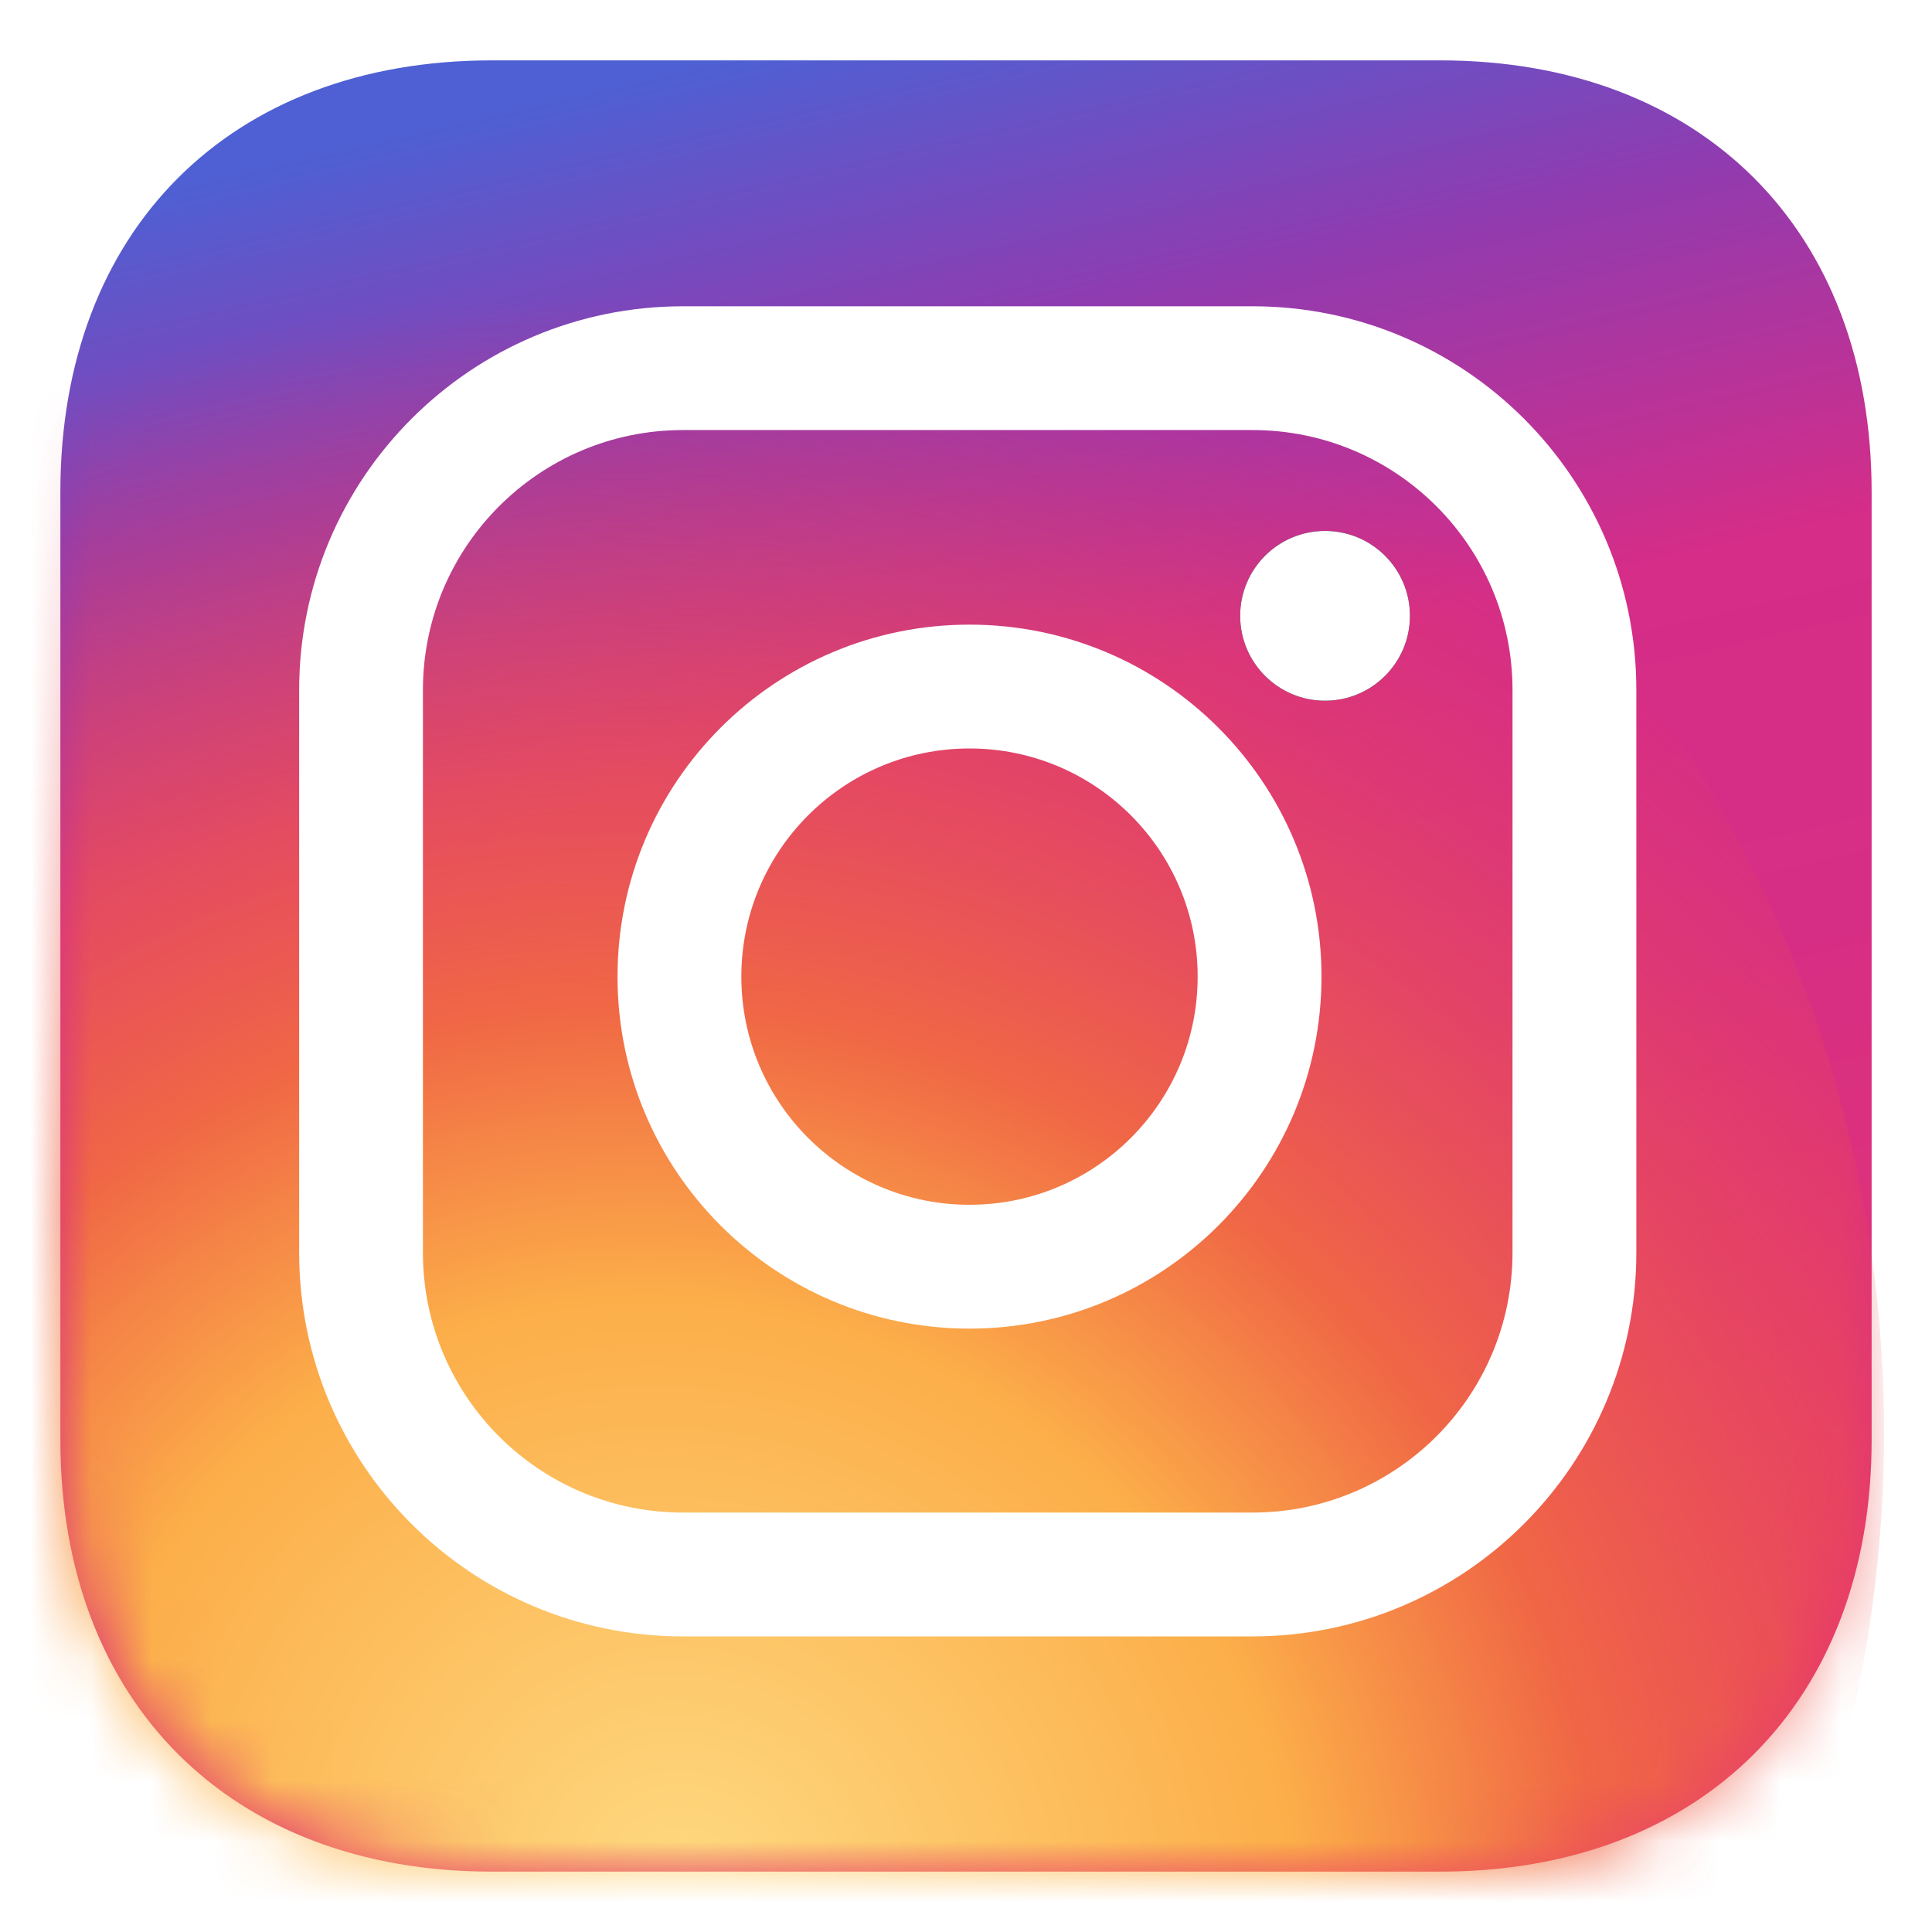 <?xml version="1.0" encoding="UTF-8"?>
<svg width="32px" height="32px" viewBox="0 0 32 32" version="1.1" xmlns="http://www.w3.org/2000/svg" xmlns:xlink="http://www.w3.org/1999/xlink">
    <!-- Generator: Sketch 55.2 (78181) - https://sketchapp.com -->
    <title>instagram</title>
    <desc>Created with Sketch.</desc>
    <defs>
        <linearGradient x1="57.698%" y1="-5.021%" x2="85.399%" y2="114.28%" id="linearGradient-1">
            <stop stop-color="#4E60D3" offset="0%"></stop>
            <stop stop-color="#913BAF" offset="14.874%"></stop>
            <stop stop-color="#D52D88" offset="31.584%"></stop>
            <stop stop-color="#D72E85" offset="49.377%"></stop>
            <stop stop-color="#E6366D" offset="81.651%"></stop>
            <stop stop-color="#F26D4F" offset="100%"></stop>
        </linearGradient>
        <path d="M22.852,5.57132842e-15 C27.188,5.57132842e-15 30,2.812 30,7.148 L30,22.852 C30,27.188 27.188,30 22.852,30 L7.148,30 C2.812,30 0,27.188 0,22.852 L0,7.148 C0,2.812 2.812,5.57132842e-15 7.148,5.57132842e-15 L22.852,5.57132842e-15 Z" id="path-2"></path>
        <radialGradient cx="52.722%" cy="67.407%" fx="52.722%" fy="67.407%" r="64.505%" gradientTransform="translate(0.527,0.674),rotate(15.557),scale(1,0.942),translate(-0.527,-0.674)" id="radialGradient-4">
            <stop stop-color="#FED980" offset="0%"></stop>
            <stop stop-color="#FCAE49" offset="37.228%"></stop>
            <stop stop-color="#F06745" offset="55.555%"></stop>
            <stop stop-color="#E83D5C" stop-opacity="0" offset="100%"></stop>
        </radialGradient>
        <circle id="path-5" cx="17.967" cy="6.102" r="1.406"></circle>
        <filter x="-106.7%" y="-106.7%" width="313.3%" height="313.3%" filterUnits="objectBoundingBox" id="filter-6">
            <feOffset dx="0" dy="0" in="SourceAlpha" result="shadowOffsetOuter1"></feOffset>
            <feGaussianBlur stdDeviation="1" in="shadowOffsetOuter1" result="shadowBlurOuter1"></feGaussianBlur>
            <feColorMatrix values="0 0 0 0 0   0 0 0 0 0   0 0 0 0 0  0 0 0 0.131 0" type="matrix" in="shadowBlurOuter1"></feColorMatrix>
        </filter>
    </defs>
    <g id="instagram" stroke="none" stroke-width="1" fill="none" fill-rule="evenodd">
        <g id="Instagram" transform="translate(1, 1)">
            <path d="M22.852,5.57132842e-15 C27.188,5.57132842e-15 30,2.812 30,7.148 L30,22.852 C30,27.188 27.188,30 22.852,30 L7.148,30 C2.812,30 0,27.188 0,22.852 L0,7.148 C0,2.812 2.812,5.57132842e-15 7.148,5.57132842e-15 L22.852,5.57132842e-15 Z" id="Background" fill="url(#linearGradient-1)"></path>
            <g id="Yellow-Flare">
                <mask id="mask-3" fill="white">
                    <use xlink:href="#path-2"></use>
                </mask>
                <g id="Mask"></g>
                <path d="M9.053,43.887 C20.735,43.887 30.205,34.416 30.205,22.734 C30.205,11.052 20.735,1.582 9.053,1.582 C-2.629,1.582 -12.1,11.052 -12.1,22.734 C-12.1,34.416 -2.629,43.887 9.053,43.887 Z" id="Oval-3" fill="url(#radialGradient-4)" mask="url(#mask-3)"></path>
            </g>
            <g id="Icon" transform="translate(2.98, 3.098)">
                <path d="M3.025,7.331 L3.025,16.649 C3.025,19.028 4.953,20.955 7.333,20.955 L16.765,20.955 C19.143,20.955 21.072,19.027 21.072,16.649 L21.072,7.331 C21.072,4.952 19.144,3.025 16.765,3.025 L7.333,3.025 C4.955,3.025 3.025,4.954 3.025,7.331 Z M0.975,7.331 C0.975,3.821 3.823,0.975 7.333,0.975 L16.765,0.975 C20.277,0.975 23.123,3.819 23.123,7.331 L23.123,16.649 C23.123,20.159 20.275,23.006 16.765,23.006 L7.333,23.006 C3.821,23.006 0.975,20.161 0.975,16.649 L0.975,7.331 Z" id="Camera-Frame" fill="#FFFFFF" fill-rule="nonzero"></path>
                <path d="M12.078,17.908 C8.858,17.908 6.248,15.298 6.248,12.078 C6.248,8.858 8.858,6.248 12.078,6.248 C15.298,6.248 17.908,8.858 17.908,12.078 C17.908,15.298 15.298,17.908 12.078,17.908 Z M12.078,15.857 C14.165,15.857 15.857,14.165 15.857,12.078 C15.857,9.991 14.165,8.299 12.078,8.299 C9.991,8.299 8.299,9.991 8.299,12.078 C8.299,14.165 9.991,15.857 12.078,15.857 Z" id="Oval-1" fill="#FFFFFF" fill-rule="nonzero"></path>
                <g id="Oval-2">
                    <use fill="black" fill-opacity="1" filter="url(#filter-6)" xlink:href="#path-5"></use>
                    <use fill="#FFFFFF" fill-rule="evenodd" xlink:href="#path-5"></use>
                </g>
            </g>
        </g>
    </g>
</svg>